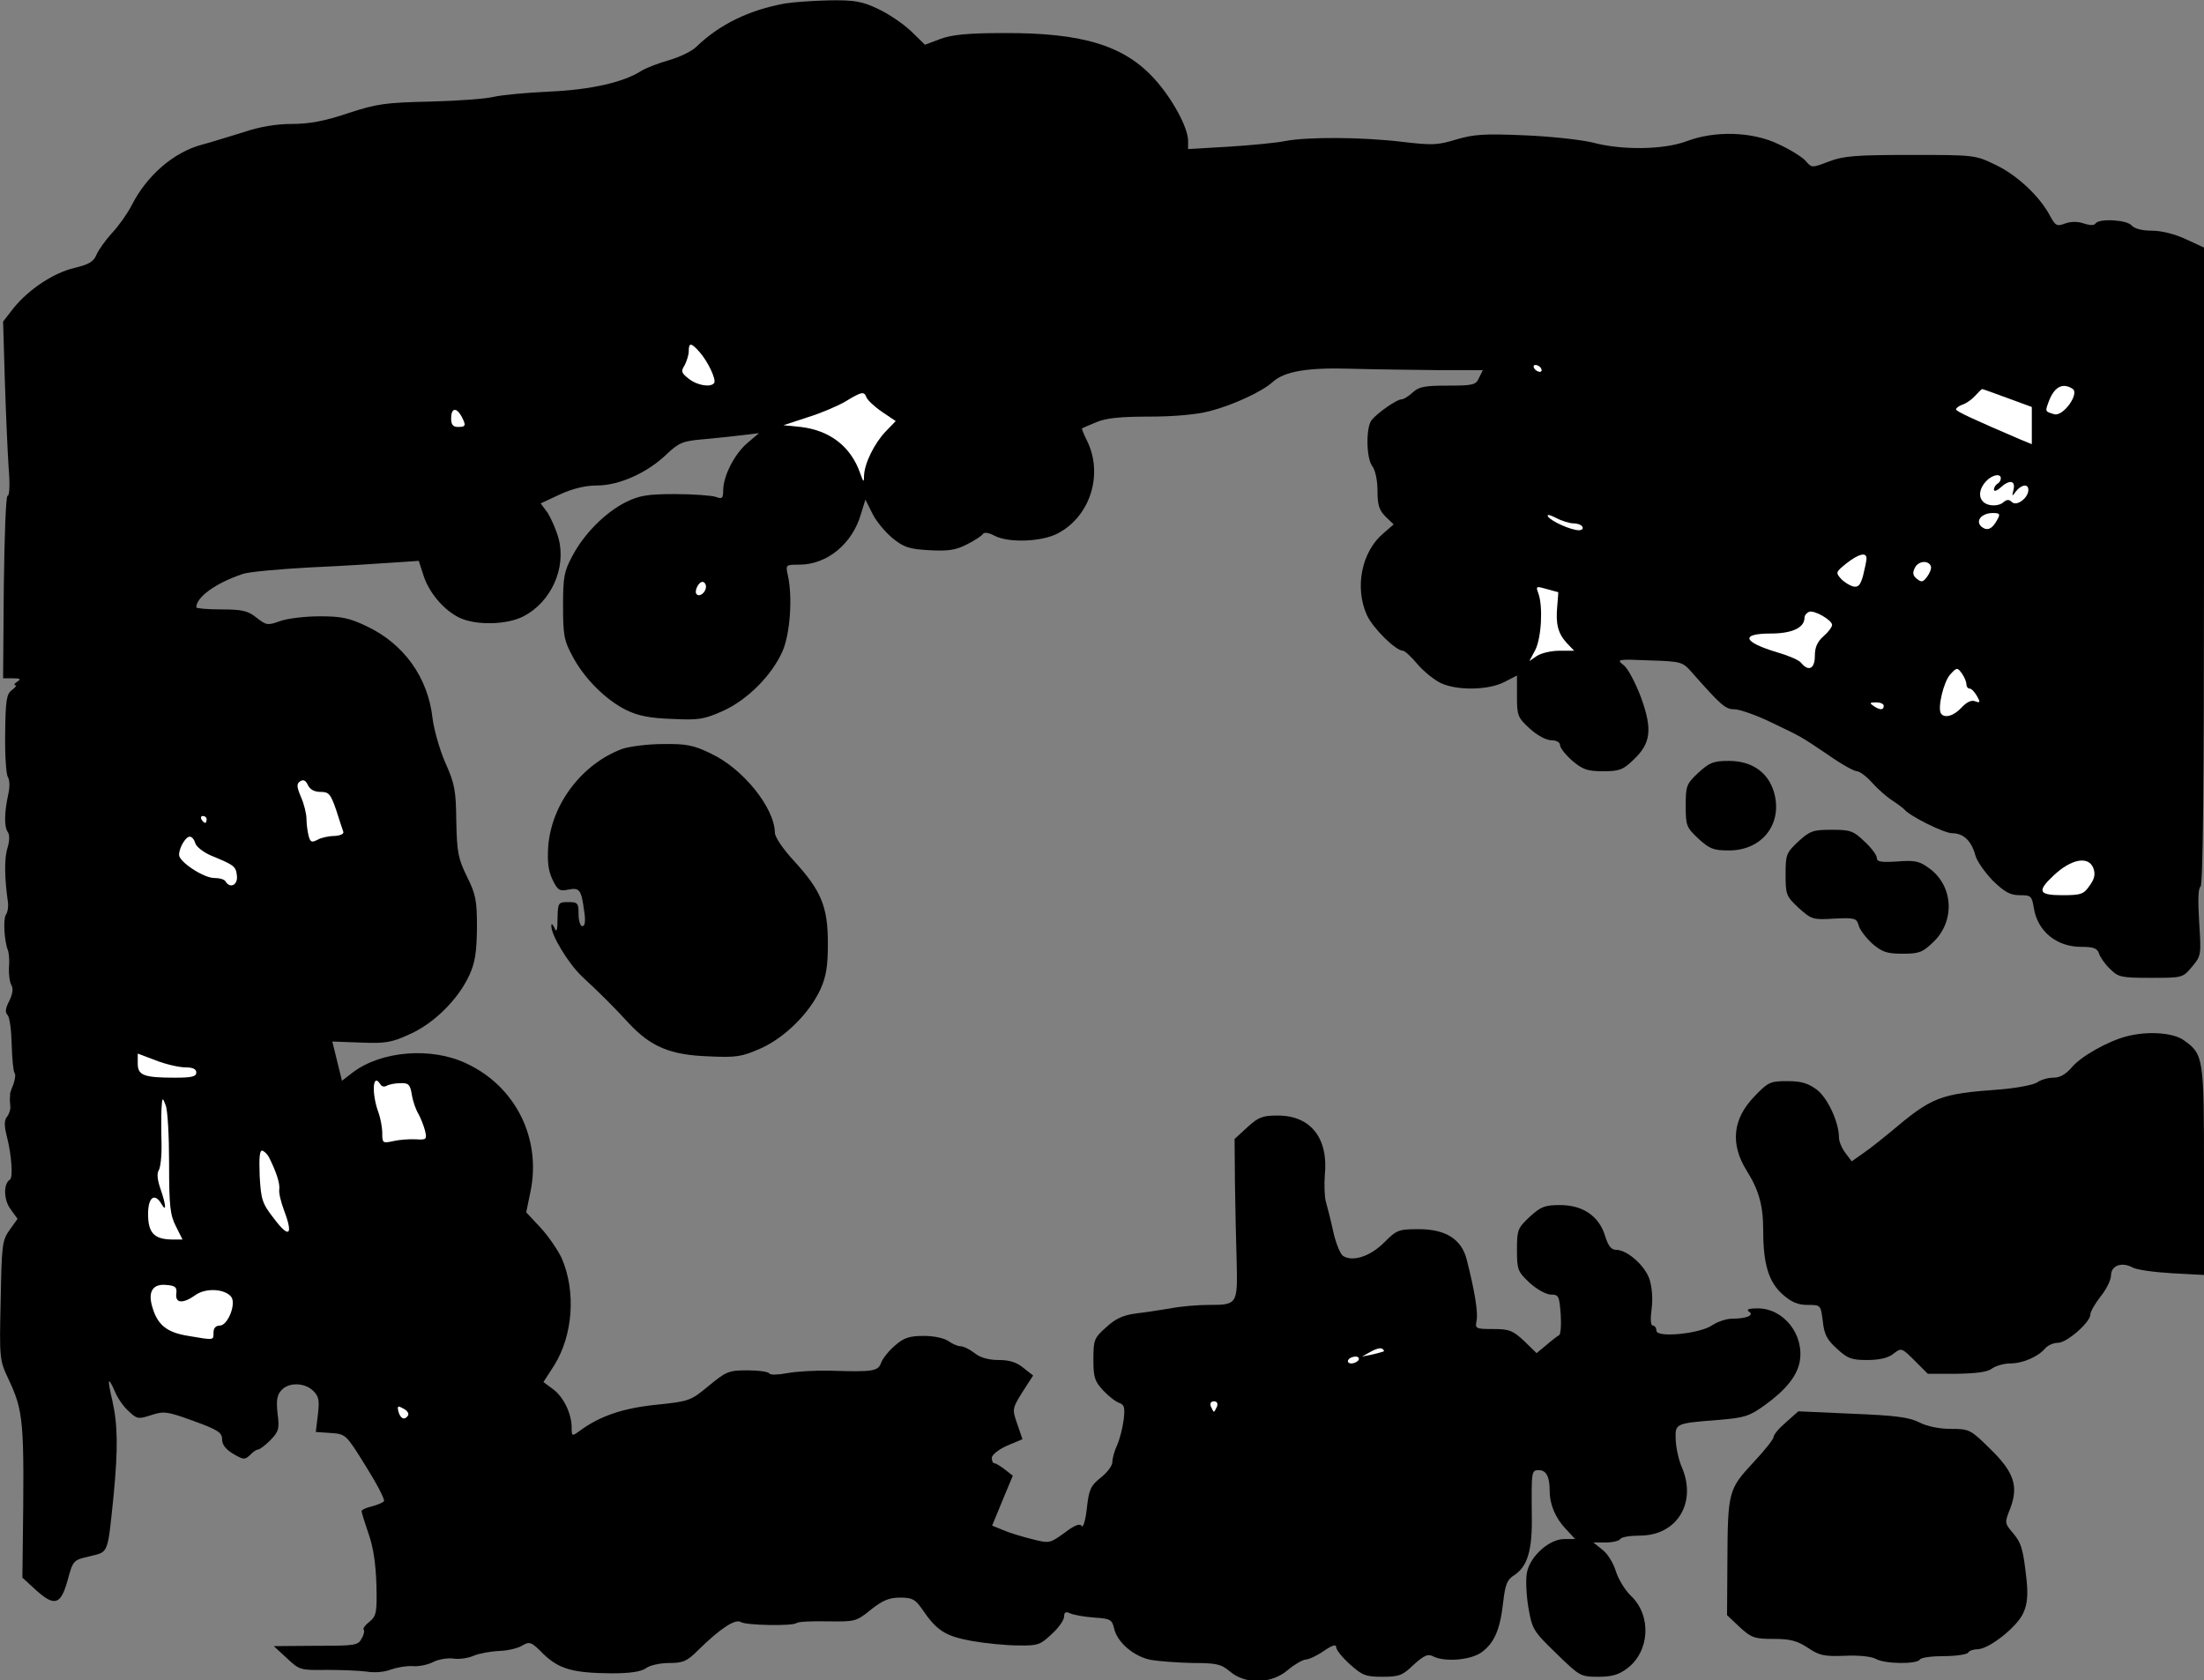 <?xml version="1.0" standalone="no"?>
<!DOCTYPE svg PUBLIC "-//W3C//DTD SVG 20010904//EN"
 "http://www.w3.org/TR/2001/REC-SVG-20010904/DTD/svg10.dtd">
<svg version="1.0" xmlns="http://www.w3.org/2000/svg"
 width="640pt" height="488pt" viewBox="0 0 640 488"
 preserveAspectRatio="xMidYMid meet">
<rect x="0" y="0" width="640" height="488" fill="#808080" stroke="none"/>
<g transform="translate(0,488) scale(0.1,-0.1)"
fill="#000000" stroke="none">
<path fill="#000000" stroke="none" d="M2280 4870 c-105 -19 -191 -61 -258
-126 -13 -13 -49 -30 -80 -39 -32 -9 -67 -23 -80 -31 -51 -33 -148 -55 -267
-60 -66 -3 -138 -10 -160 -15 -23 -6 -106 -12 -185 -14 -130 -3 -155 -6 -240
-34 -68 -23 -113 -31 -163 -31 -45 0 -93 -8 -140 -24 -40 -12 -93 -29 -120
-36 -83 -22 -161 -90 -205 -177 -12 -23 -37 -59 -57 -80 -19 -21 -39 -49 -45
-63 -8 -20 -22 -28 -63 -38 -61 -14 -133 -62 -177 -116 l-31 -40 5 -170 c3
-94 8 -208 11 -253 4 -48 3 -83 -3 -83 -5 0 -9 -115 -11 -265 l-2 -265 28 0
c22 0 25 -2 13 -10 -8 -5 -11 -10 -6 -10 6 0 1 -6 -9 -14 -16 -11 -19 -29 -20
-127 -1 -63 3 -120 8 -126 5 -8 6 -28 1 -50 -12 -54 -12 -96 -1 -110 5 -8 5
-25 -1 -45 -10 -30 -9 -88 1 -158 2 -14 -1 -30 -6 -37 -8 -12 -5 -75 6 -103 3
-8 5 -31 3 -50 -1 -19 2 -42 7 -51 6 -10 4 -25 -6 -46 -11 -21 -13 -33 -5 -41
6 -6 11 -44 12 -86 1 -41 5 -78 8 -82 4 -3 2 -18 -3 -33 -6 -14 -10 -27 -10
-28 1 -2 0 -6 0 -10 -1 -5 0 -16 1 -26 1 -10 -4 -24 -10 -31 -8 -10 -8 -26 0
-57 14 -55 18 -119 9 -125 -19 -11 -19 -57 1 -85 l21 -29 -23 -32 c-22 -31
-23 -44 -26 -205 -4 -166 -3 -174 21 -225 46 -98 48 -120 43 -496 l-1 -84 37
-34 c56 -51 74 -46 94 25 16 59 16 60 65 71 55 14 51 3 69 178 13 136 12 205
-4 275 -15 64 -13 72 8 25 7 -18 25 -44 40 -57 24 -23 28 -23 65 -11 37 12 46
11 123 -17 72 -26 83 -34 83 -54 0 -15 11 -29 33 -42 29 -17 33 -17 48 -3 8 9
19 16 23 16 5 0 21 12 36 27 24 25 27 33 21 77 -4 38 -2 54 11 68 21 24 68 23
93 -2 16 -16 18 -28 13 -69 l-6 -50 44 -3 c43 -3 44 -4 101 -96 32 -51 56 -97
53 -102 -3 -4 -19 -11 -35 -15 -17 -4 -30 -10 -30 -14 0 -4 9 -33 20 -65 14
-39 21 -87 23 -148 2 -82 0 -91 -20 -108 -12 -9 -20 -20 -17 -23 3 -3 1 -15
-6 -26 -10 -20 -19 -21 -133 -21 l-122 -1 38 -35 c37 -35 40 -35 115 -34 42 0
95 -2 117 -5 23 -4 53 -1 70 6 17 6 45 11 62 10 18 -2 46 4 61 12 16 8 42 12
58 10 16 -3 43 1 59 8 17 7 50 13 75 14 25 1 55 8 67 16 21 12 26 11 61 -25
46 -44 86 -55 198 -56 55 0 86 5 100 15 10 8 40 15 67 15 41 0 52 5 85 38 63
62 107 91 123 81 16 -10 152 -12 162 -3 4 4 44 6 89 5 81 -1 84 -1 127 34 34
27 53 35 85 35 35 0 44 -5 64 -34 42 -62 67 -78 144 -92 40 -7 101 -13 135
-13 57 -1 64 2 97 33 20 18 36 41 36 51 0 13 5 15 18 9 9 -4 40 -10 69 -12 47
-3 52 -6 58 -31 9 -41 57 -82 107 -92 24 -4 78 -8 122 -9 68 0 82 -3 108 -25
45 -38 121 -36 168 5 19 16 42 29 51 30 9 0 33 11 53 25 25 17 36 20 36 11 0
-8 18 -30 40 -50 36 -32 46 -36 94 -36 49 0 59 4 91 35 30 27 41 32 55 25 34
-18 110 -12 142 11 37 27 54 65 63 146 6 51 11 65 32 78 39 26 53 72 51 176
-1 128 -1 129 21 129 21 0 31 -19 31 -60 0 -40 17 -80 48 -112 l26 -28 -32 0
c-43 0 -99 -50 -108 -97 -4 -19 -2 -65 4 -101 11 -64 14 -69 81 -134 68 -66
70 -68 122 -68 40 0 60 6 85 25 65 50 70 153 10 210 -17 16 -37 49 -44 72 -7
23 -24 51 -39 62 l-26 21 36 0 c20 0 39 5 42 10 3 6 29 10 57 10 107 0 166 95
122 198 -9 20 -17 56 -18 79 -2 49 -3 49 124 59 75 6 90 11 132 41 63 45 96
86 104 128 14 78 -46 155 -122 155 -25 0 -34 -3 -26 -9 18 -11 -7 -21 -49 -21
-16 0 -42 -9 -57 -19 -36 -25 -162 -37 -162 -16 0 8 -5 15 -10 15 -7 0 -8 18
-4 49 4 29 1 63 -6 85 -13 40 -65 86 -97 86 -14 0 -23 11 -32 40 -17 57 -64
90 -130 90 -45 0 -56 -4 -89 -34 -35 -33 -37 -38 -37 -96 0 -58 2 -63 37 -96
21 -19 48 -34 62 -34 22 0 24 -4 28 -57 2 -32 0 -60 -5 -61 -4 -2 -21 -15 -36
-28 l-29 -24 -36 35 c-33 31 -44 35 -90 35 -52 0 -53 1 -48 26 4 24 -6 86 -29
176 -15 59 -61 88 -139 88 -59 0 -64 -2 -101 -39 -41 -41 -93 -57 -120 -38 -8
7 -21 39 -28 72 -7 33 -17 71 -21 85 -4 14 -5 49 -3 77 11 107 -41 173 -136
173 -45 0 -56 -4 -89 -34 l-37 -34 1 -124 c1 -68 3 -172 5 -231 3 -126 2 -127
-82 -127 -31 0 -80 -4 -110 -10 -30 -5 -76 -12 -102 -15 -36 -5 -58 -15 -85
-40 -35 -31 -37 -37 -37 -94 0 -52 4 -63 29 -90 16 -17 37 -33 47 -36 14 -5
16 -14 12 -48 -3 -23 -11 -56 -19 -74 -8 -17 -14 -39 -14 -50 0 -10 -15 -30
-34 -45 -29 -23 -34 -34 -40 -89 -4 -35 -11 -58 -15 -51 -5 8 -20 3 -50 -20
-43 -31 -44 -31 -95 -18 -28 7 -65 18 -83 26 l-32 13 30 73 30 72 -23 18 c-13
10 -26 18 -30 18 -5 0 -8 7 -8 16 0 8 19 24 44 35 l45 19 -15 44 c-15 43 -15
45 15 93 l31 48 -28 22 c-19 16 -40 23 -72 23 -29 0 -54 7 -70 20 -14 11 -32
20 -41 20 -8 0 -24 7 -35 15 -11 8 -41 15 -71 15 -41 0 -58 -5 -83 -27 -17
-14 -36 -37 -41 -50 -9 -26 -23 -28 -149 -24 -41 1 -96 -2 -123 -7 -27 -5 -50
-6 -53 -1 -3 5 -31 9 -63 9 -55 0 -62 -3 -113 -45 -53 -44 -57 -45 -153 -55
-97 -10 -164 -33 -222 -76 -22 -16 -23 -16 -23 10 0 40 -24 90 -55 112 l-27
20 31 48 c55 88 64 215 22 312 -11 23 -38 63 -61 88 l-42 45 12 58 c33 155
-42 307 -185 374 -102 49 -248 37 -331 -26 l-31 -24 -14 57 -14 57 82 -3 c72
-3 90 0 142 24 71 31 142 102 174 172 17 37 21 67 22 137 0 79 -3 97 -29 149
-26 53 -29 71 -31 160 -1 89 -4 109 -32 171 -17 39 -33 97 -37 129 -13 118
-83 216 -191 267 -50 24 -73 29 -136 29 -42 0 -94 -6 -116 -14 -36 -13 -40
-12 -68 10 -25 20 -41 24 -102 24 -40 0 -73 3 -73 6 0 30 57 71 135 97 16 6
104 14 195 19 91 4 199 11 241 14 l75 5 13 -40 c15 -50 59 -103 105 -125 48
-23 138 -21 186 4 80 41 125 140 102 226 -7 26 -22 59 -32 75 l-20 27 56 26
c37 17 74 26 108 26 64 0 146 37 201 90 36 34 47 39 105 44 36 3 87 9 115 12
l49 6 -33 -28 c-38 -32 -70 -95 -71 -137 0 -25 -3 -27 -22 -20 -13 4 -66 8
-118 8 -79 0 -103 -4 -142 -23 -60 -30 -122 -92 -156 -157 -24 -44 -27 -61
-27 -145 0 -84 3 -101 27 -145 34 -65 96 -127 156 -157 35 -17 69 -24 134 -26
77 -4 93 -1 147 23 71 32 142 103 173 173 22 49 30 156 16 220 -7 32 -7 32 33
32 80 0 154 60 179 147 l13 42 21 -42 c11 -22 38 -54 59 -71 32 -26 49 -31
106 -34 54 -3 76 0 109 17 22 11 43 25 46 30 4 6 17 4 34 -5 40 -21 135 -18
182 6 96 49 135 173 86 271 -9 18 -15 33 -14 35 2 1 20 9 42 18 28 12 71 16
153 16 72 0 138 6 176 16 66 17 151 56 182 84 35 32 102 43 230 39 66 -2 179
-3 250 -4 l131 0 -11 -22 c-9 -21 -17 -23 -91 -23 -66 0 -84 -3 -102 -20 -12
-11 -26 -20 -33 -20 -13 0 -69 -39 -86 -60 -17 -21 -16 -111 2 -134 9 -12 15
-42 15 -72 0 -42 5 -56 24 -75 l23 -22 -30 -26 c-63 -53 -84 -157 -48 -237 17
-38 84 -104 105 -104 5 0 24 -17 42 -39 18 -21 49 -46 68 -55 47 -22 137 -21
184 3 l37 19 0 -60 c0 -56 2 -62 37 -94 22 -20 48 -34 63 -34 15 0 25 -6 25
-14 0 -8 16 -28 35 -45 31 -26 44 -31 90 -31 47 0 58 4 88 33 51 48 56 88 22
182 -16 42 -38 84 -50 93 -22 17 -19 18 74 14 93 -3 97 -4 124 -35 84 -95 97
-107 123 -107 15 0 61 -16 103 -36 96 -46 87 -41 169 -96 38 -27 76 -48 84
-48 8 0 28 -15 44 -33 16 -18 43 -42 59 -52 17 -11 32 -23 35 -26 15 -19 115
-69 139 -69 33 0 56 -23 67 -64 4 -16 27 -49 50 -73 35 -34 51 -43 79 -43 33
0 35 -2 41 -38 11 -67 66 -112 137 -112 36 0 47 -4 52 -19 3 -10 17 -31 32
-45 24 -24 32 -26 118 -26 93 0 93 0 120 32 27 32 27 34 21 129 -4 64 -3 100
4 104 7 4 10 302 10 931 l0 925 -52 24 c-32 15 -71 25 -99 25 -29 0 -51 6 -59
15 -14 17 -95 21 -105 6 -3 -6 -16 -6 -34 0 -18 6 -37 6 -54 0 -24 -9 -28 -7
-43 20 -29 57 -97 121 -159 150 -59 29 -62 29 -247 29 -160 0 -195 -3 -237
-19 -50 -19 -50 -19 -68 2 -10 11 -45 33 -78 48 -76 37 -185 40 -267 9 -66
-25 -188 -27 -273 -4 -33 8 -122 18 -198 21 -116 5 -147 3 -198 -12 -55 -17
-71 -17 -157 -7 -114 14 -278 15 -342 2 -25 -5 -98 -12 -162 -16 l-118 -7 0
24 c0 38 -46 123 -97 179 -88 98 -210 135 -438 134 -106 0 -151 -5 -184 -17
l-45 -17 -40 39 c-23 22 -66 51 -96 65 -46 22 -69 26 -140 25 -47 -1 -105 -5
-130 -9z"/>
<path fill="#ffffff" stroke="none" d="M2031 3858 c25 -28 49 -80 43 -90 -9
-14 -49 -8 -74 12 -22 17 -23 22 -12 39 6 12 12 30 12 41 0 26 7 25 31 -2z"/>
<path fill="#ffffff" stroke="none" d="M4475 3810 c3 -5 2 -10 -4 -10 -5 0
-13 5 -16 10 -3 6 -2 10 4 10 5 0 13 -4 16 -10z"/>
<path fill="#ffffff" stroke="none" d="M6018 3751 c22 -13 -27 -82 -53 -74
-27 8 -27 7 -15 39 16 41 40 53 68 35z"/>
<path fill="#ffffff" stroke="none" d="M5829 3724 l71 -26 0 -54 0 -54 -32 13
c-135 58 -188 82 -188 88 0 4 8 10 19 14 10 3 26 14 36 25 10 11 19 20 21 20
2 0 35 -12 73 -26z"/>
<path fill="#ffffff" stroke="none" d="M2516 3726 c3 -8 23 -27 45 -42 l40
-27 -30 -31 c-32 -34 -61 -92 -62 -128 0 -20 -2 -19 -11 7 -27 78 -88 125
-173 135 l-50 5 70 23 c39 12 88 33 110 46 48 29 54 30 61 12z"/>
<path fill="#ffffff" stroke="none" d="M1340 3671 c14 -27 13 -31 -10 -31 -15
0 -20 7 -20 25 0 30 15 33 30 6z"/>
<path fill="#ffffff" stroke="none" d="M5810 3491 c0 -6 -4 -13 -10 -16 -5 -3
-10 -11 -10 -17 0 -6 8 -4 18 5 27 25 45 22 39 -5 -5 -21 -5 -21 7 -5 16 20
36 23 36 4 0 -23 -34 -49 -48 -35 -8 8 -15 8 -26 -2 -9 -7 -26 -10 -41 -6 -30
8 -34 40 -8 68 17 19 43 24 43 9z"/>
<path fill="#ffffff" stroke="none" d="M4569 3360 c11 0 23 -4 26 -10 3 -5 -1
-10 -10 -10 -23 0 -81 26 -90 40 -4 7 5 5 23 -4 17 -9 40 -16 51 -16z"/>
<path fill="#ffffff" stroke="none" d="M5800 3371 c-15 -28 -29 -34 -46 -21
-19 17 0 40 33 40 20 0 22 -3 13 -19z"/>
<path fill="#ffffff" stroke="none" d="M5420 3258 c0 -7 -5 -29 -10 -50 -8
-28 -14 -35 -30 -31 -10 3 -26 13 -35 23 -15 17 -14 19 17 44 36 28 58 33 58
14z"/>
<path fill="#ffffff" stroke="none" d="M5607 3235 c2 -6 -3 -19 -11 -30 -12
-16 -16 -17 -30 -6 -12 10 -13 18 -5 33 11 20 40 21 46 3z"/>
<path fill="#ffffff" stroke="none" d="M2050 3176 c0 -16 -18 -31 -27 -22 -8
8 5 36 17 36 5 0 10 -6 10 -14z"/>
<path fill="#ffffff" stroke="none" d="M4525 3160 c0 0 -1 -18 -3 -40 -5 -52
2 -80 28 -108 l21 -22 -43 0 c-24 0 -53 -7 -65 -15 l-22 -15 17 32 c18 35 23
127 9 165 -8 21 -6 21 25 12 18 -5 33 -9 33 -9z"/>
<path fill="#ffffff" stroke="none" d="M5320 3065 c0 -6 -11 -21 -25 -33 -18
-16 -25 -32 -25 -57 0 -37 -18 -47 -40 -20 -6 8 -37 21 -68 30 -101 30 -110
55 -20 55 62 0 98 17 98 46 0 7 6 14 13 17 15 6 67 -24 67 -38z"/>
<path fill="#ffffff" stroke="none" d="M5710 2893 c0 -7 4 -13 10 -13 5 0 14
-10 21 -22 10 -18 9 -20 -5 -15 -11 5 -25 -2 -40 -18 -23 -25 -50 -32 -60 -17
-10 17 8 92 27 113 19 21 21 21 34 3 7 -10 13 -24 13 -31z"/>
<path fill="#ffffff" stroke="none" d="M5470 2830 c0 -13 -11 -13 -30 0 -12 8
-11 10 8 10 12 0 22 -4 22 -10z"/>
<path fill="#ffffff" stroke="none" d="M931 2580 c24 0 29 -6 45 -52 9 -29 19
-58 21 -64 2 -6 -9 -11 -26 -12 -16 0 -39 -5 -49 -11 -17 -9 -21 -7 -26 12 -3
12 -6 34 -6 48 0 15 -7 44 -16 64 -13 31 -13 39 -2 46 9 6 16 2 22 -11 6 -13
19 -20 37 -20z"/>
<path fill="#ffffff" stroke="none" d="M600 2500 c0 -5 -2 -10 -4 -10 -3 0 -8
5 -11 10 -3 6 -1 10 4 10 6 0 11 -4 11 -10z"/>
<path fill="#ffffff" stroke="none" d="M567 2431 c3 -10 23 -26 46 -36 68 -28
72 -31 75 -59 3 -26 -20 -38 -33 -16 -3 6 -18 10 -33 10 -31 0 -102 47 -102
67 0 21 19 53 31 53 6 0 13 -8 16 -19z"/>
<path fill="#ffffff" stroke="none" d="M6079 2358 c6 -17 3 -31 -11 -50 -17
-25 -25 -28 -79 -28 -69 0 -75 11 -26 57 52 49 102 58 116 21z"/>
<path fill="#ffffff" stroke="none" d="M538 1780 c22 0 32 -5 32 -15 0 -12
-14 -15 -62 -15 -91 0 -108 7 -108 41 l0 29 53 -20 c28 -11 67 -20 85 -20z"/>
<path fill="#ffffff" stroke="none" d="M1105 1730 c4 -6 11 -7 17 -4 6 4 24 8
40 8 24 1 29 -3 34 -34 3 -19 12 -44 19 -55 6 -11 15 -33 19 -48 6 -26 5 -28
-26 -26 -18 1 -48 -1 -65 -5 -32 -7 -33 -6 -33 23 0 16 -5 42 -10 57 -22 58
-18 122 5 84z"/>
<path fill="#ffffff" stroke="none" d="M491 1501 c0 -124 3 -150 20 -183 l19
-38 -32 0 c-51 1 -68 20 -68 74 0 49 19 63 39 29 15 -26 13 -2 -3 44 -9 26
-11 45 -5 54 5 8 9 43 8 79 -1 36 -1 81 0 100 2 34 3 34 12 10 6 -14 10 -90
10 -169z"/>
<path fill="#ffffff" stroke="none" d="M781 1519 c22 -44 32 -76 30 -93 -2
-10 5 -38 14 -62 27 -71 15 -82 -28 -25 -36 46 -39 56 -43 126 -2 55 0 75 8
73 6 -2 15 -11 19 -19z"/>
<path fill="#ffffff" stroke="none" d="M512 1123 c-4 -29 20 -30 56 -4 30 21
84 18 103 -5 16 -19 -9 -84 -33 -84 -11 0 -18 -7 -18 -20 0 -23 3 -23 -73 -10
-63 10 -90 32 -105 85 -13 44 2 67 41 63 27 -2 31 -7 29 -25z"/>
<path fill="#ffffff" stroke="none" d="M4018 955 c-2 -1 -16 -5 -33 -9 l-30
-6 25 14 c14 8 28 12 33 9 5 -3 7 -6 5 -8z"/>
<path fill="#ffffff" stroke="none" d="M3945 930 c-3 -5 -13 -10 -21 -10 -8 0
-12 5 -9 10 3 6 13 10 21 10 8 0 12 -4 9 -10z"/>
<path fill="#ffffff" stroke="none" d="M3534 795 c-4 -8 -7 -15 -9 -15 -2 0
-5 7 -9 15 -3 9 0 15 9 15 9 0 12 -6 9 -15z"/>
<path fill="#ffffff" stroke="none" d="M1185 769 c-10 -15 -22 -10 -28 11 -4
17 -2 18 14 9 11 -5 17 -14 14 -20z"/>
<path fill="#000000" stroke="none" d="M1807 2705 c-116 -43 -205 -159 -215
-282 -3 -46 0 -71 12 -97 15 -31 20 -35 45 -30 34 7 39 0 47 -60 5 -31 3 -46
-5 -46 -6 0 -11 16 -11 35 0 32 -2 35 -30 35 -29 0 -30 -2 -31 -47 0 -36 -3
-43 -9 -28 -5 11 -9 14 -9 7 -2 -26 49 -110 89 -148 58 -54 88 -84 137 -137
64 -68 120 -91 230 -95 82 -4 97 -1 152 23 71 32 142 103 174 173 16 36 21 66
21 132 0 106 -19 153 -98 239 -33 36 -56 70 -56 83 -1 72 -93 186 -185 229
-51 25 -72 29 -140 28 -44 0 -97 -7 -118 -14z"/>
<path fill="#000000" stroke="none" d="M4932 2636 c-35 -33 -37 -38 -37 -96 0
-58 2 -63 37 -96 33 -30 44 -34 89 -34 97 0 157 79 130 170 -17 57 -64 90
-130 90 -45 0 -56 -4 -89 -34z"/>
<path fill="#000000" stroke="none" d="M5222 2436 c-35 -33 -37 -38 -37 -96 0
-59 2 -63 38 -97 37 -33 41 -35 103 -31 60 3 65 1 71 -19 3 -13 21 -36 39 -53
29 -25 43 -30 89 -30 47 0 58 4 88 33 64 60 60 161 -8 213 -31 23 -42 26 -95
22 -48 -3 -60 -1 -60 10 0 8 -16 30 -36 48 -32 31 -41 34 -95 34 -54 0 -63 -3
-97 -34z"/>
<path fill="#000000" stroke="none" d="M6175 1870 c-54 -14 -132 -58 -158 -89
-18 -21 -35 -31 -54 -31 -16 0 -37 -6 -48 -14 -11 -7 -58 -16 -105 -20 -179
-13 -199 -21 -323 -126 -23 -19 -57 -46 -76 -59 l-34 -24 -18 24 c-10 13 -19
33 -19 45 0 45 -33 115 -64 139 -26 19 -45 25 -86 25 -50 0 -56 -3 -96 -45
-63 -65 -70 -138 -22 -215 35 -56 48 -100 48 -173 0 -99 16 -151 57 -187 25
-22 44 -30 72 -30 38 0 38 0 44 -47 4 -38 12 -54 41 -80 31 -29 43 -33 88 -33
35 0 61 6 76 18 23 18 24 18 62 -20 l38 -38 83 0 c58 1 90 5 103 15 11 8 35
15 53 15 37 0 82 20 102 44 8 9 24 16 37 16 26 0 94 60 94 82 0 9 14 32 30 53
17 21 30 48 30 61 0 28 31 40 62 23 12 -7 64 -14 115 -17 l93 -5 0 302 c0 330
-1 339 -59 380 -31 22 -105 27 -166 11z"/>
<path fill="#000000" stroke="none" d="M5186 749 c-20 -17 -36 -36 -36 -43 0
-6 -27 -40 -60 -75 -71 -77 -73 -83 -74 -289 l-1 -153 37 -35 c34 -31 43 -34
98 -34 48 0 68 -5 100 -26 34 -23 48 -25 107 -23 40 2 77 -2 90 -9 26 -15 119
-16 128 -2 3 6 35 10 70 10 35 0 67 5 70 10 3 6 16 10 28 10 34 1 117 67 133
107 11 24 13 52 9 92 -10 92 -15 110 -41 140 -23 27 -23 29 -7 69 25 65 12
106 -58 174 -57 56 -60 58 -114 58 -33 0 -69 7 -92 19 -30 15 -70 20 -195 25
l-156 7 -36 -32z"/>
</g>
</svg>
